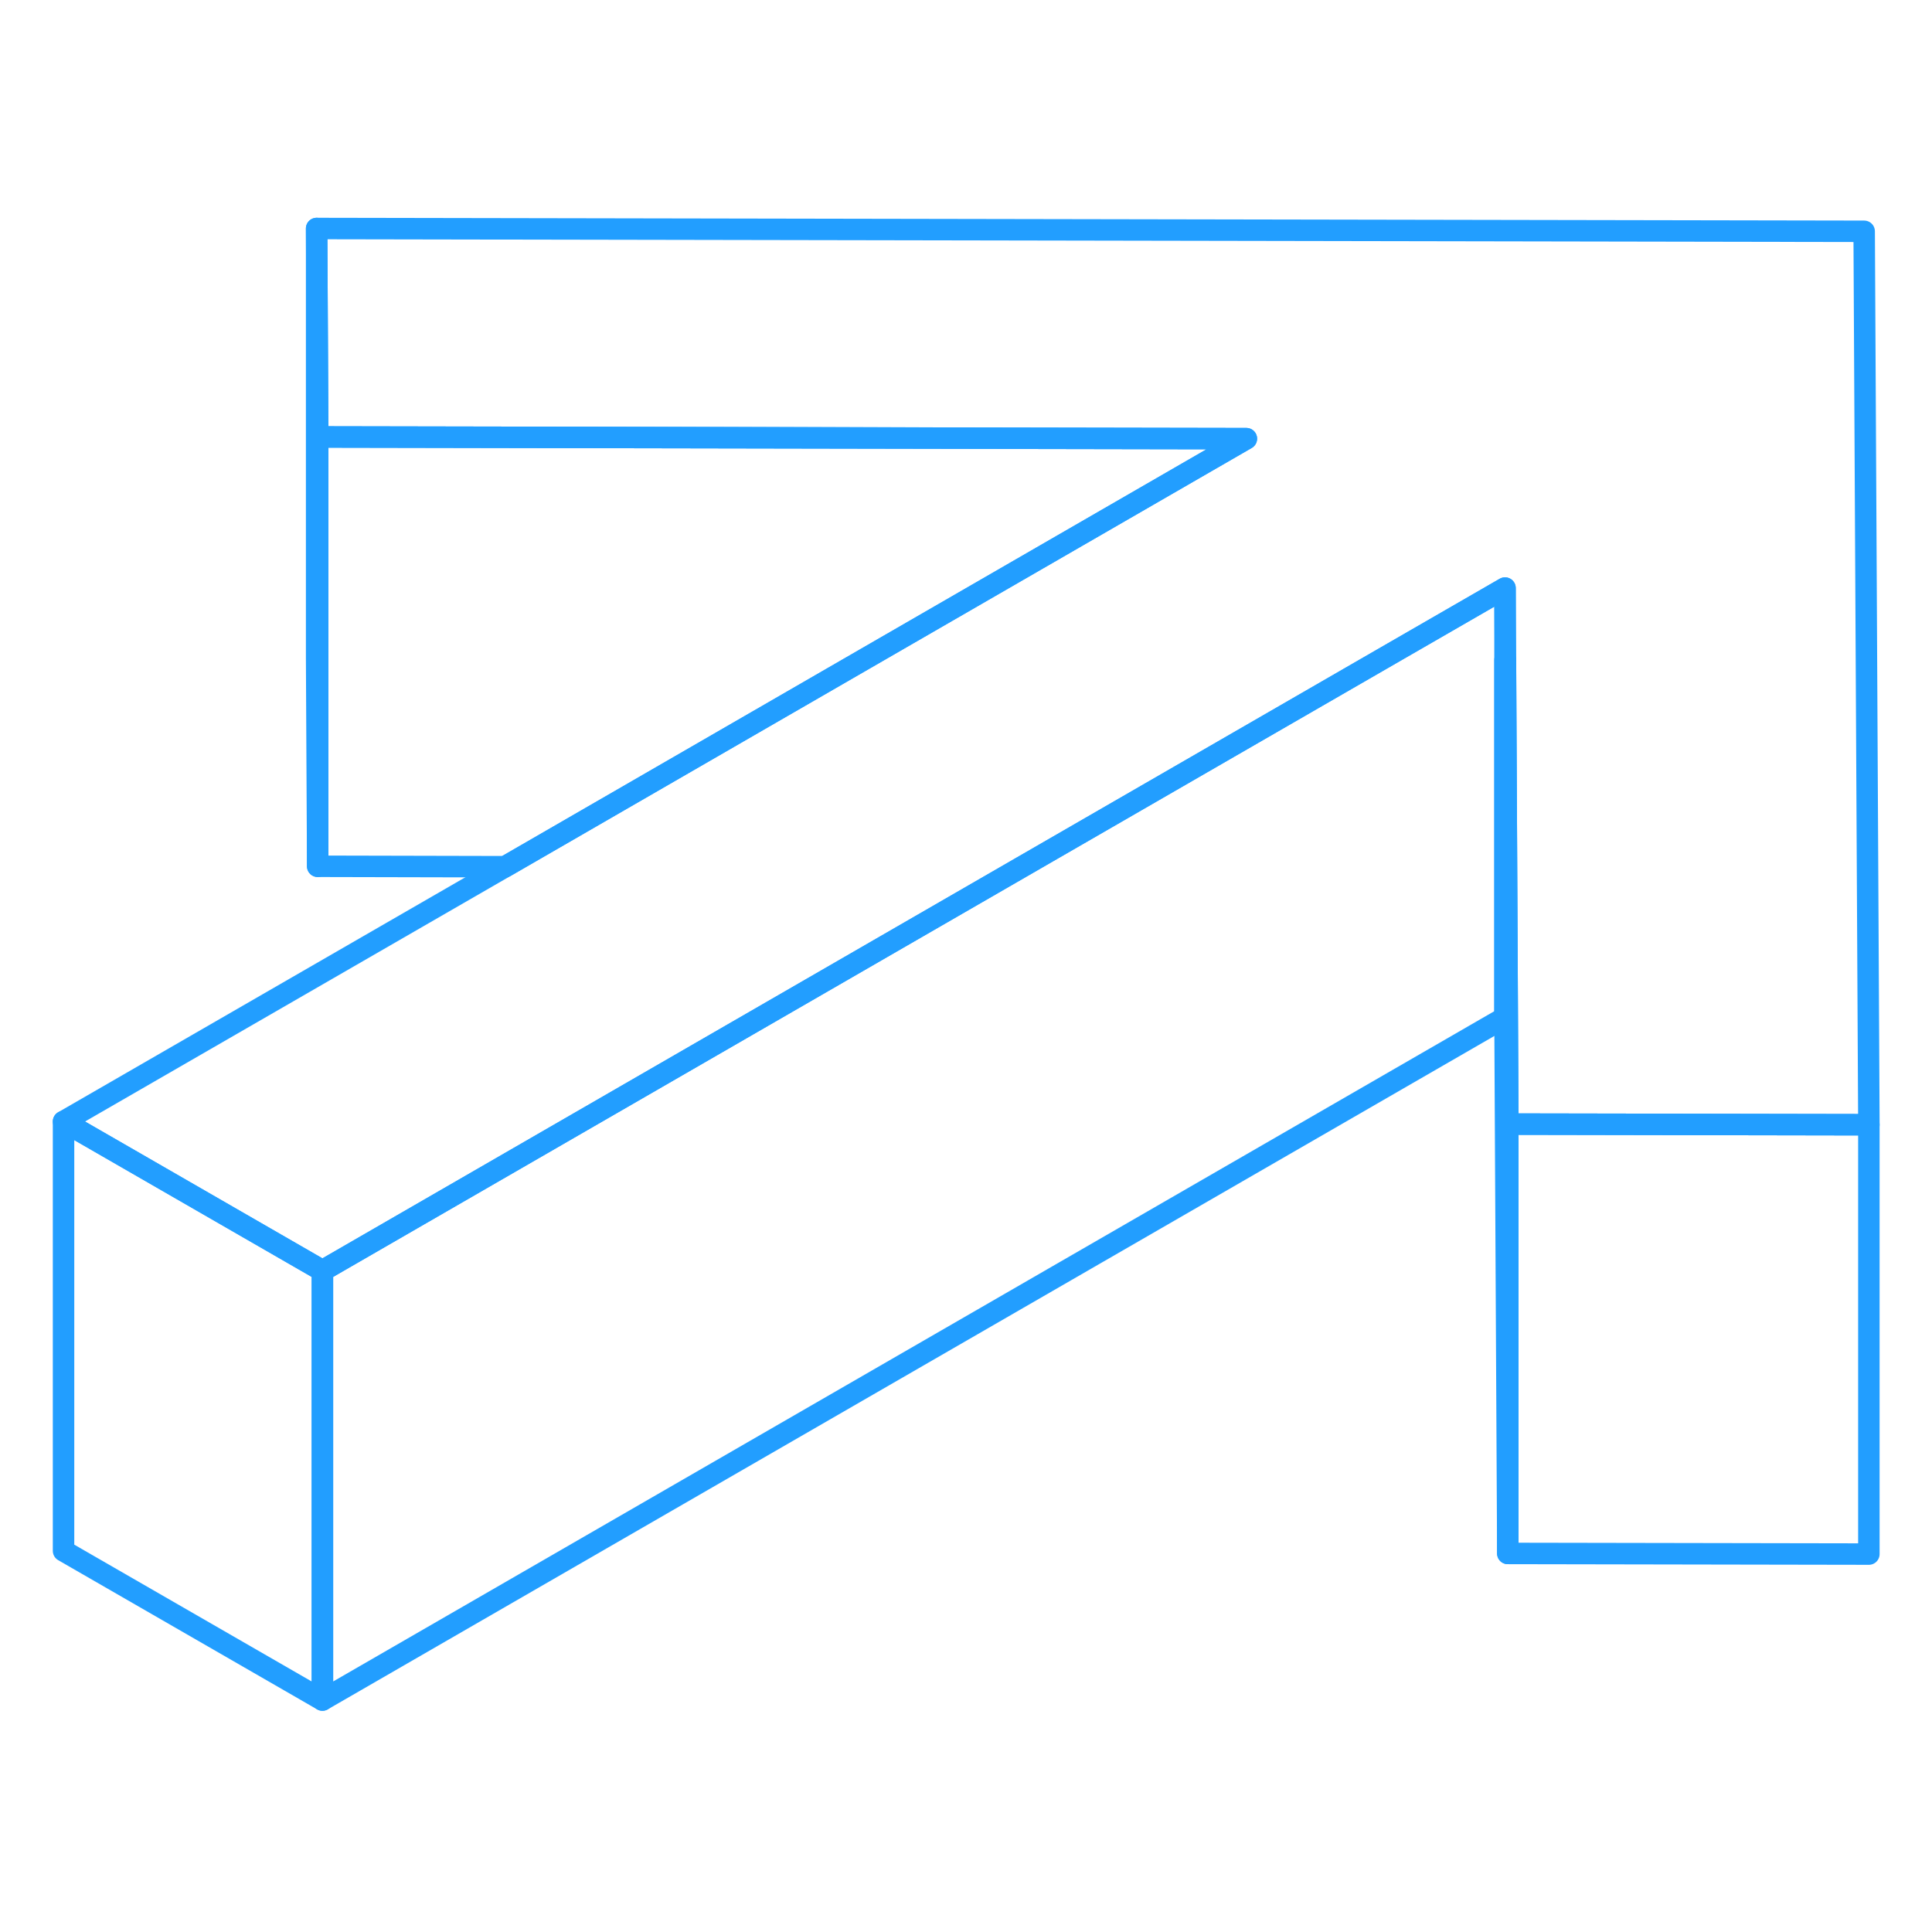 <svg width="48" height="48" viewBox="0 0 90 73" fill="none" xmlns="http://www.w3.org/2000/svg" stroke-width="1px" stroke-linecap="round" stroke-linejoin="round"><path d="M70.109 18.895V38.895L15.02 70.695V50.695L47.55 31.915L64.32 22.235L70.109 18.895Z" stroke="#229EFF" stroke-linejoin="round"/><path d="M87.059 43.895V63.895L70.239 63.865V43.865L86.949 43.895H87.059Z" stroke="#229EFF" stroke-linejoin="round"/><path d="M70.24 43.865V63.865L70.109 38.895V22.245H70.129L70.24 43.865Z" stroke="#229EFF" stroke-linejoin="round"/><path d="M15.02 50.695V70.695L2.96 63.745V43.745L15.02 50.695Z" stroke="#229EFF" stroke-linejoin="round"/><path d="M87.06 43.895H86.95L70.24 43.865L70.13 22.245L70.11 18.895L64.32 22.235L47.55 31.915L15.02 50.695L2.96 43.745L23.53 31.875L40.29 22.195L58.06 11.935L14.8 11.855L14.75 2.145L86.84 2.275L87.06 43.895Z" stroke="#229EFF" stroke-linejoin="round"/><path d="M58.06 11.935L40.29 22.195L23.53 31.875L14.8 31.855V11.855L58.06 11.935Z" stroke="#229EFF" stroke-linejoin="round"/><path d="M14.8 11.855V31.855L14.75 22.145V2.145L14.8 11.855Z" stroke="#229EFF" stroke-linejoin="round"/></svg>